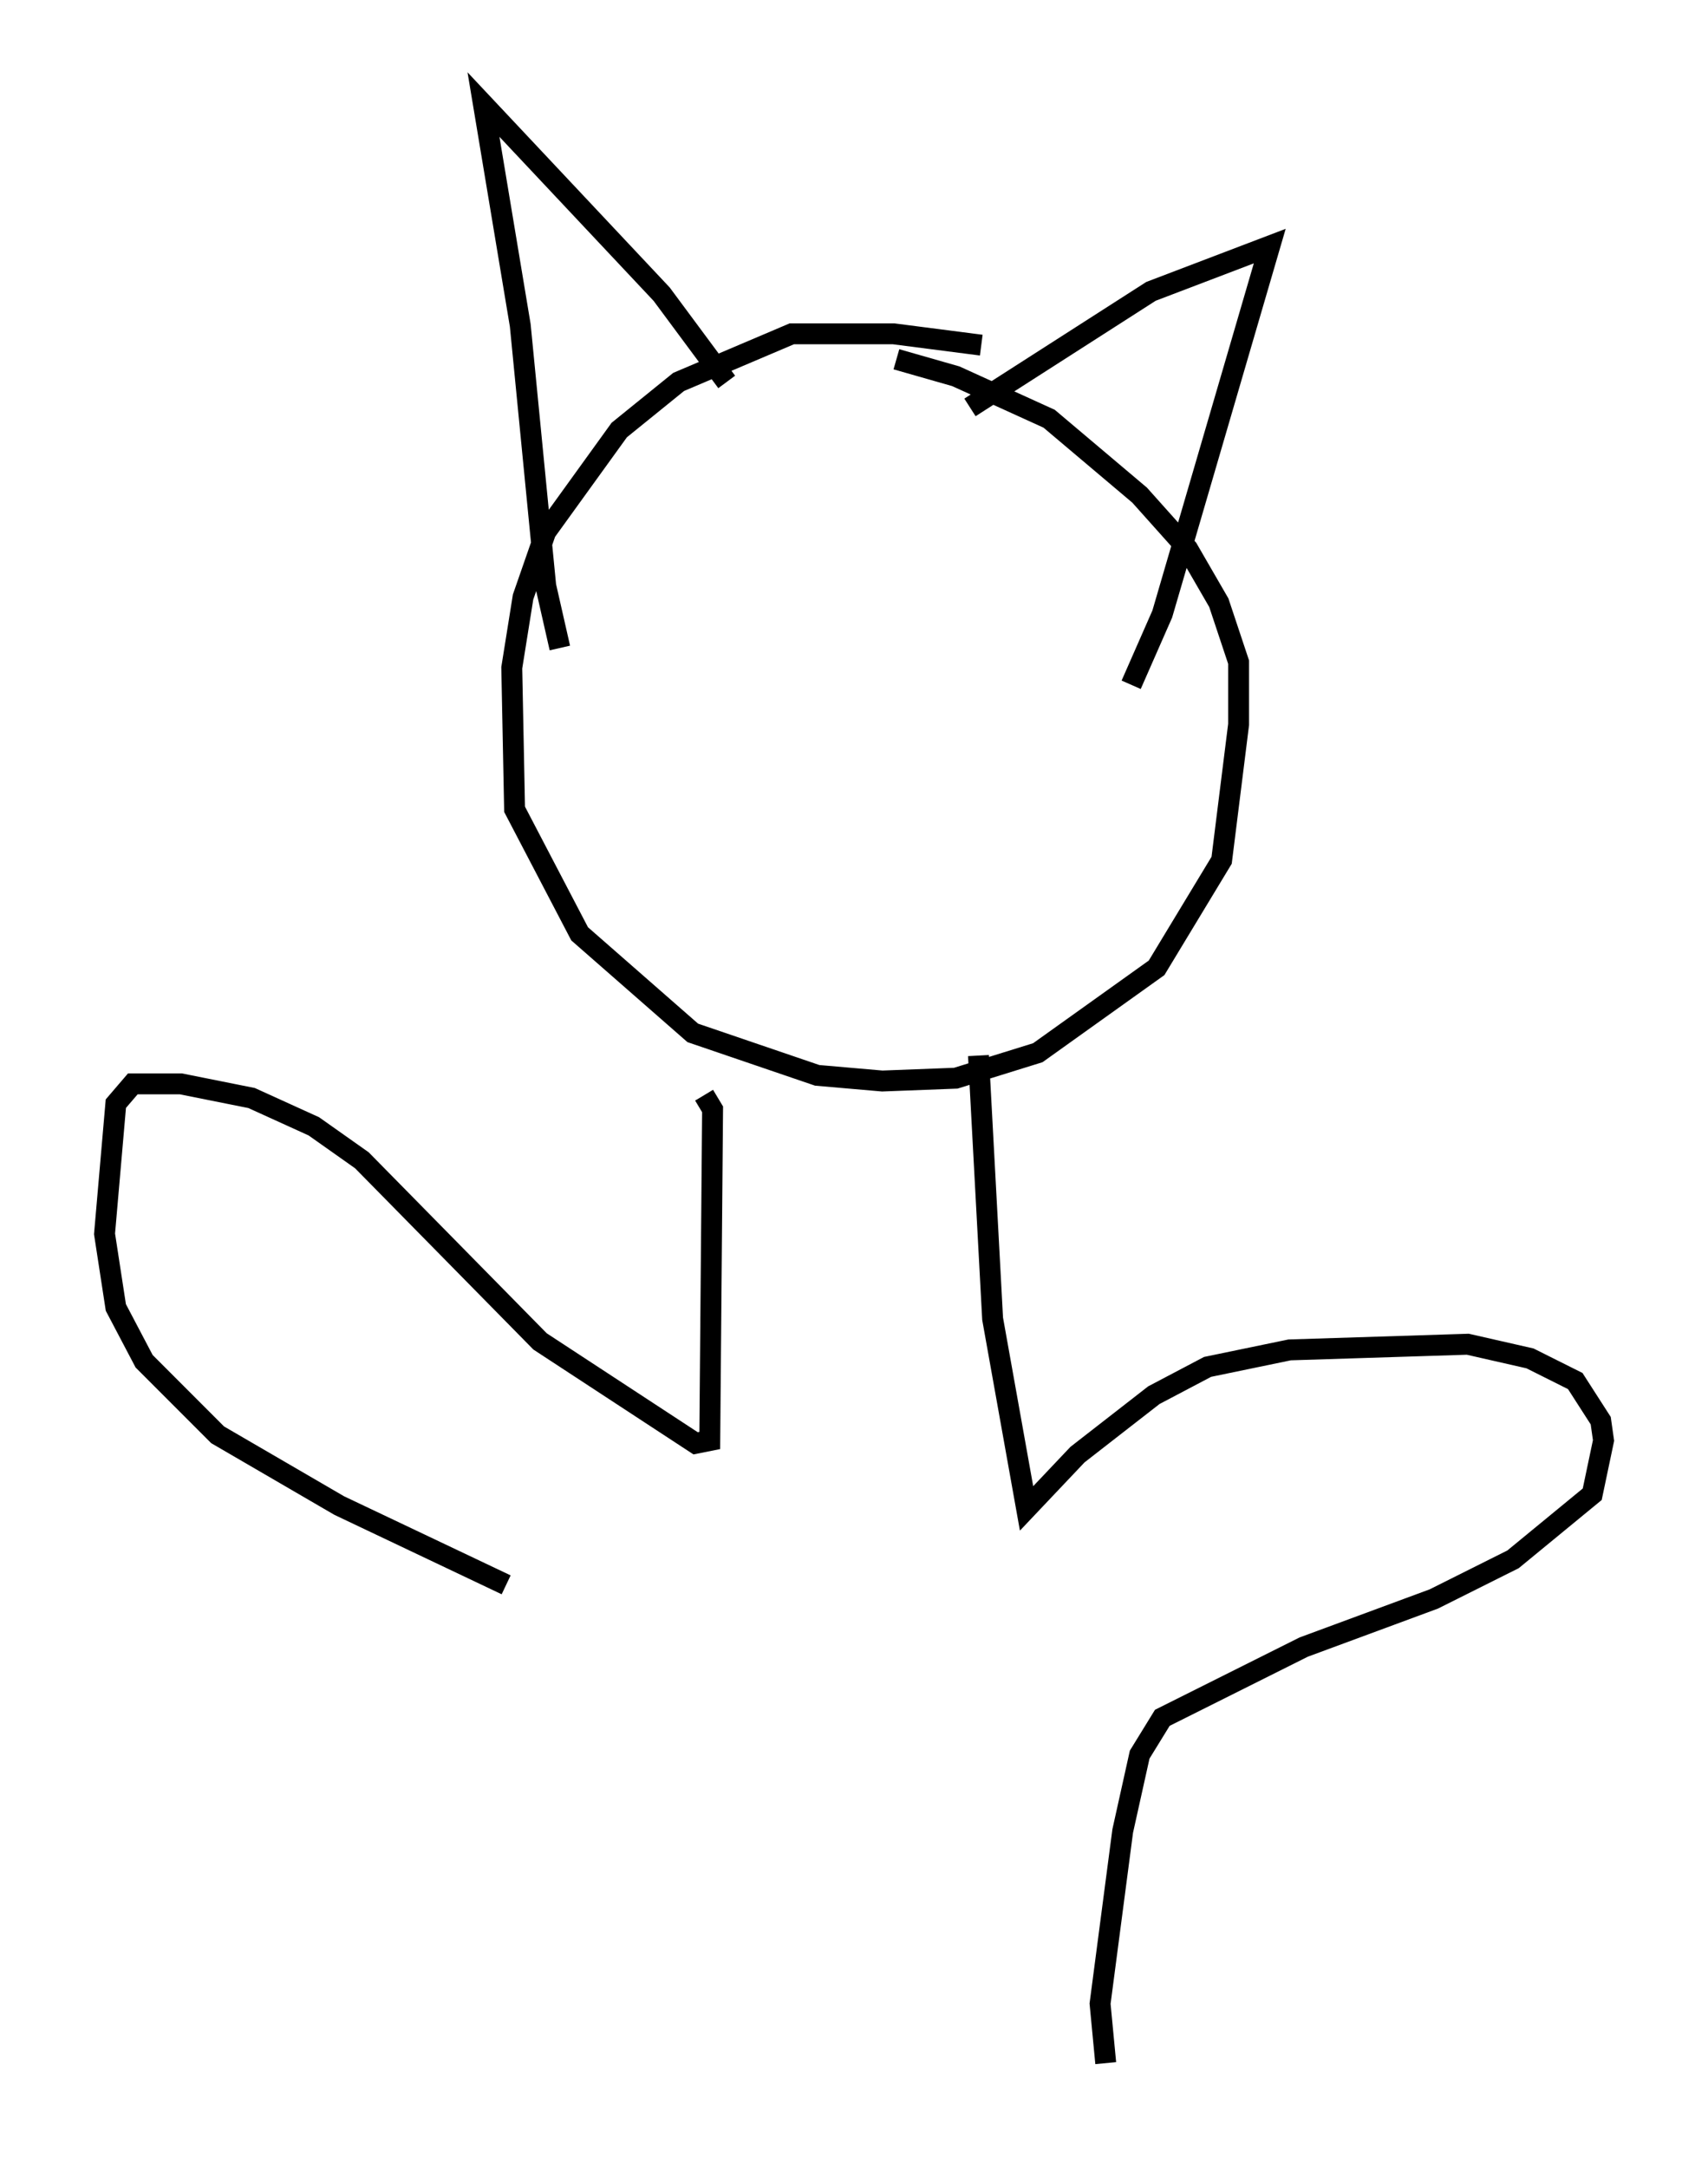 <?xml version="1.0" encoding="utf-8" ?>
<svg baseProfile="full" height="103.639" version="1.1" width="81.718" xmlns="http://www.w3.org/2000/svg" xmlns:ev="http://www.w3.org/2001/xml-events" xmlns:xlink="http://www.w3.org/1999/xlink"><defs /><rect fill="white" height="103.639" width="81.718" x="0" y="0" /><path d="M47.625, 17.584 m-0.677, -1.083 l-4.195, -0.541 -4.871, 0.0 l-5.413, 2.3 -2.842, 2.3 l-3.518, 4.871 -1.083, 3.112 l-0.541, 3.383 0.135, 6.766 l3.112, 5.954 5.413, 4.736 l5.954, 2.03 3.112, 0.271 l3.518, -0.135 3.924, -1.218 l5.683, -4.059 3.112, -5.142 l0.812, -6.495 0.0, -2.977 l-0.947, -2.842 -1.488, -2.571 l-2.3, -2.571 -4.33, -3.654 l-4.465, -2.03 -2.842, -0.812 m-8.119, 1.083 l-3.112, -4.195 -8.525, -9.066 l1.759, 10.555 1.218, 12.449 l0.677, 2.977 m19.621, -11.502 l8.66, -5.548 5.683, -2.165 l-5.142, 17.591 -1.488, 3.383 m-20.433, 19.621 l0.406, 0.677 -0.135, 15.832 l-0.677, 0.135 -7.442, -4.871 l-8.525, -8.66 -2.3, -1.624 l-2.977, -1.353 -3.383, -0.677 l-2.3, 0.0 -0.812, 0.947 l-0.541, 6.225 0.541, 3.518 l1.353, 2.571 3.518, 3.518 l5.819, 3.383 7.984, 3.789 m22.598, -25.304 l0.677, 12.584 1.624, 9.066 l2.436, -2.571 3.654, -2.842 l2.571, -1.353 3.924, -0.812 l8.525, -0.271 2.977, 0.677 l2.165, 1.083 1.218, 1.894 l0.135, 0.947 -0.541, 2.571 l-3.789, 3.112 -3.789, 1.894 l-6.225, 2.3 -6.766, 3.383 l-1.083, 1.759 -0.812, 3.654 l-1.083, 8.254 0.271, 2.842 " fill="none" stroke="black" stroke-width="1" /></svg>